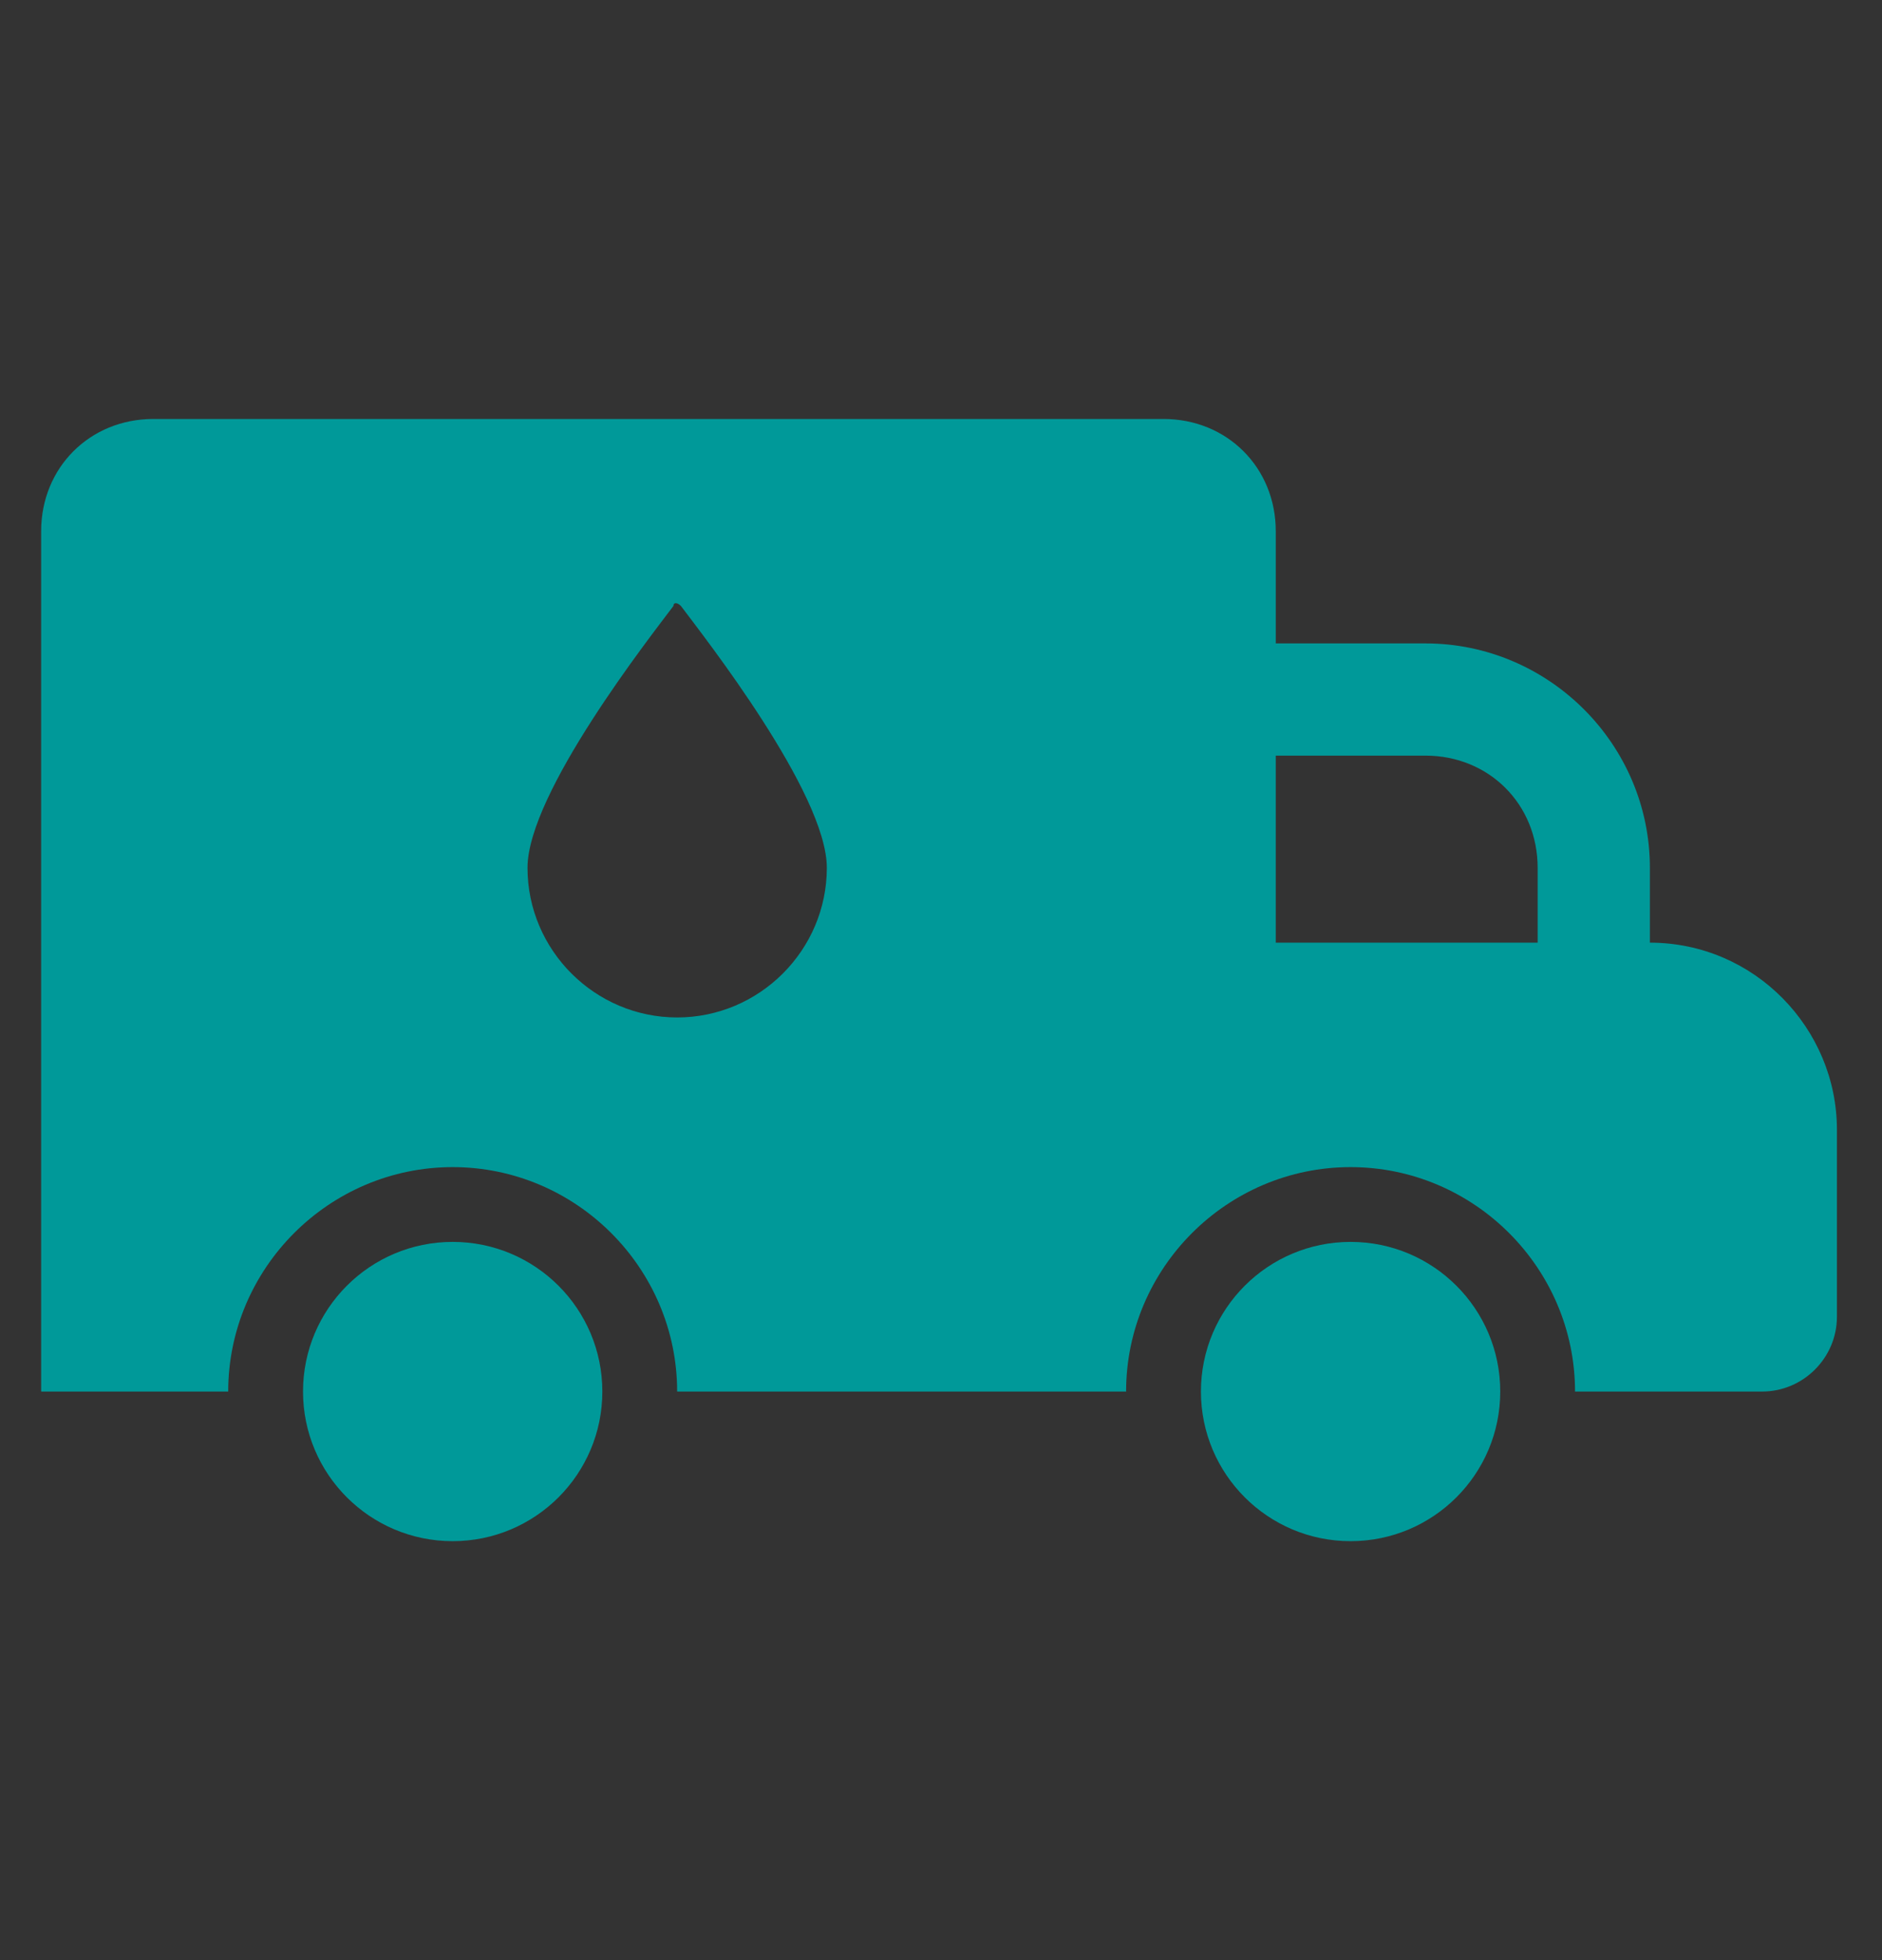 
<svg version="1.1" xmlns="http://www.w3.org/2000/svg" width="96" height="100" viewBox="0 0 96 100">
<rect x="0" y="0" width="96" height="100" fill="#333333" stroke="none"/>
<title>water-trucking</title>
<path fill="#009999" stroke="#fbfbfb" stroke-width="param(outline-width) 1" d="M84.16 48.092v-3.817c0-6.298-5.153-11.45-11.45-11.45h-7.634v-5.725c0-3.244-2.481-5.725-5.725-5.725 0 0 0 0 0 0h-51.527c-3.244 0-5.725 2.481-5.725 5.725 0 0 0 0 0 0v43.893h9.542c0-6.298 5.153-11.45 11.45-11.45s11.45 5.153 11.45 11.45h22.901c0-6.298 5.153-11.45 11.45-11.45s11.45 5.153 11.45 11.45h9.542c2.099 0 3.817-1.718 3.817-3.817v-9.542c0-5.153-4.198-9.542-9.542-9.542zM34.542 51.908c-4.198 0-7.634-3.435-7.634-7.634 0 0 0 0 0 0 0-3.817 6.298-11.832 7.443-13.359 0-0.191 0.191-0.191 0.382 0 0 0 0 0 0 0 1.145 1.527 7.443 9.542 7.443 13.359 0 4.198-3.435 7.634-7.634 7.634 0 0 0 0 0 0zM72.71 38.55c3.244 0 5.725 2.481 5.725 5.725 0 0 0 0 0 0v3.817h-13.359v-9.542h7.634z"></path>
<path fill="#009999" stroke="#fbfbfb" stroke-width="param(outline-width) 1" d="M30.725 70.992c0 4.216-3.418 7.634-7.634 7.634s-7.634-3.418-7.634-7.634c0-4.216 3.418-7.634 7.634-7.634s7.634 3.418 7.634 7.634z"></path>
<path fill="#009999" stroke="#fbfbfb" stroke-width="param(outline-width) 1" d="M76.527 70.992c0 4.216-3.418 7.634-7.634 7.634s-7.634-3.418-7.634-7.634c0-4.216 3.418-7.634 7.634-7.634s7.634 3.418 7.634 7.634z"></path>
</svg>
